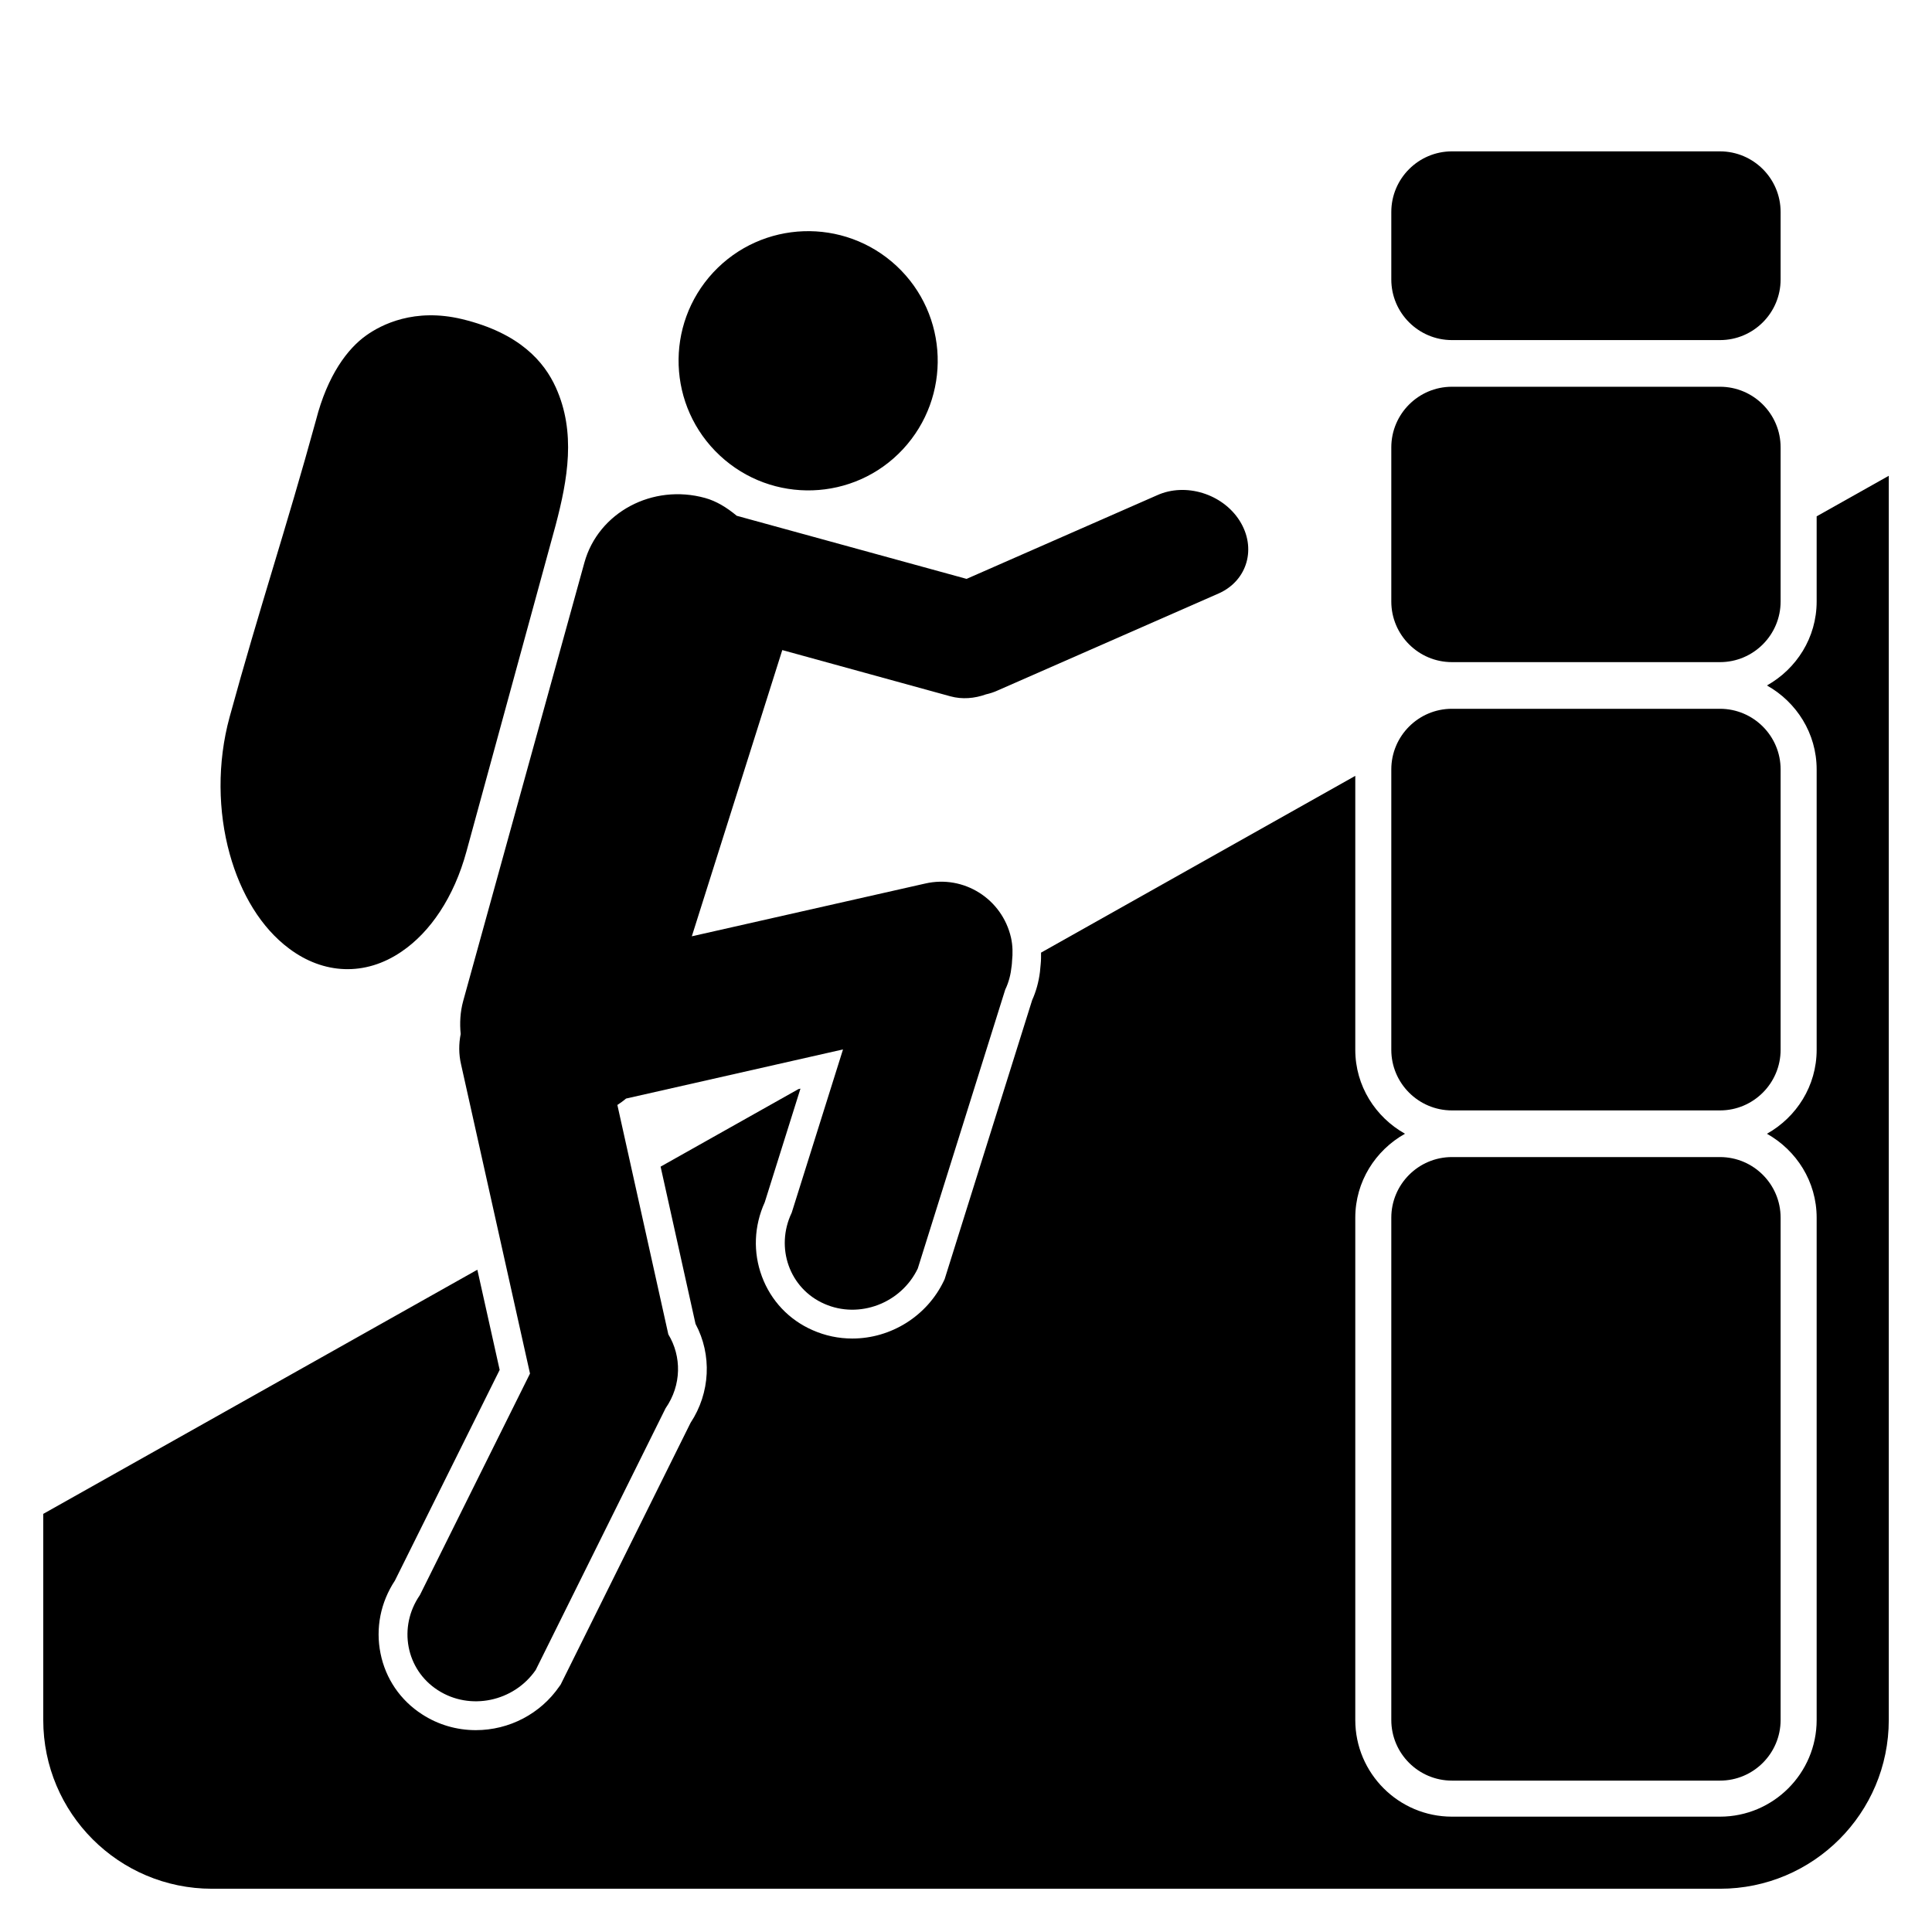<svg xmlns="http://www.w3.org/2000/svg" xmlns:xlink="http://www.w3.org/1999/xlink" version="1.1" x="0px" y="0px" viewBox="0 0 67 67" enable-background="new 0 0 67 67" xml:space="preserve"><g><path fill="#000000" d="M31.312,15.58c1.69-1.819,1.596-4.662-0.221-6.358c-1.819-1.691-4.66-1.591-6.354,0.223   c-1.69,1.818-1.59,4.658,0.226,6.352C26.776,17.489,29.622,17.396,31.312,15.58z"></path><path fill="#000000" d="M40.127,17.175l-6.607,2.9l-7.97-2.188c-0.339-0.282-0.704-0.509-1.096-0.617   c-1.826-0.506-3.705,0.5-4.187,2.238l-4.204,15.205c-0.105,0.384-0.124,0.771-0.087,1.146c-0.067,0.338-0.07,0.694,0.013,1.051   l2.391,10.724l-3.819,7.683c-0.764,1.107-0.484,2.586,0.624,3.297c1.111,0.719,2.632,0.402,3.393-0.701l4.504-9.076   c0.559-0.805,0.558-1.802,0.095-2.563l-1.767-7.955c0.104-0.07,0.206-0.14,0.301-0.222l7.524-1.704l-1.779,5.662   c-0.581,1.213-0.076,2.631,1.13,3.16c1.21,0.535,2.665-0.018,3.242-1.225l3.032-9.669c0.127-0.264,0.193-0.537,0.221-0.81   c0.002-0.006,0.002-0.012,0.003-0.018c0.006-0.056,0.012-0.109,0.013-0.164c0.028-0.266,0.025-0.537-0.036-0.812   c-0.307-1.343-1.635-2.187-2.98-1.876l-8.089,1.829l3.137-9.926l5.832,1.604c0.406,0.111,0.834,0.075,1.231-0.068   c0.134-0.03,0.266-0.072,0.392-0.129l7.697-3.379c0.982-0.448,1.304-1.572,0.707-2.516C42.394,17.122,41.113,16.728,40.127,17.175z   "></path><path fill="#000000" d="M16.176,29.529c1.035-3.78,2.064-7.544,3.095-11.323c0.417-1.584,0.709-3.213,0.004-4.77   c-0.399-0.881-1.245-1.885-3.251-2.369c-1.651-0.397-2.796,0.189-3.321,0.563c-0.644,0.455-1.343,1.375-1.744,2.937   c-1.033,3.766-1.964,6.526-2.996,10.298c-0.435,1.592-0.404,3.281,0.002,4.746c0.383,1.386,1.094,2.566,2.062,3.285   c1.183,0.889,2.631,0.976,3.906,0.1C14.919,32.325,15.743,31.12,16.176,29.529z"></path></g><g display="none"><rect x="-274" y="-104" fill="none" width="359" height="190"></rect><path display="inline" fill="#000000" d="M57.475,21.015V24H59.8v5.876h-2.325v5.519h-7.695v-5.519h-8.059l-5.618,3.16   c0,0.132,0.002,0.263-0.013,0.401c0-0.001-0.026,0.273-0.026,0.273c-0.044,0.346-0.134,0.673-0.27,0.974l-3.034,9.674l-0.03,0.064   c-0.58,1.213-1.826,1.997-3.173,1.997c-0.479,0-0.941-0.098-1.376-0.29c-0.821-0.359-1.446-1.022-1.759-1.863   c-0.311-0.837-0.275-1.748,0.099-2.573l1.238-3.94l-0.07,0.016l-4.78,2.689l1.211,5.453c0.576,1.074,0.513,2.395-0.172,3.431   l-4.506,9.08L19.4,58.48C18.745,59.432,17.661,60,16.5,60c-0.664,0-1.307-0.189-1.858-0.546c-0.755-0.484-1.27-1.236-1.446-2.116   c-0.176-0.875,0.001-1.769,0.499-2.524l3.633-7.307l-0.774-3.474L1.5,52.5v7.147c0,3.232,2.62,5.853,5.852,5.853h52.297   c3.231,0,5.852-2.62,5.852-5.853V16.5L57.475,21.015z"></path><path display="inline" fill="#000000" d="M57.175,24.3V7.499H46.218l-6.5,8.763l0.007-0.003c0.39-0.176,0.823-0.269,1.277-0.269   c1.146,0,2.231,0.588,2.83,1.535c0.442,0.7,0.568,1.533,0.345,2.285c-0.222,0.745-0.748,1.34-1.482,1.675l-7.05,3.095v4.996h14.435   v5.519h7.096v-5.519H59.5V24.3H57.175z M50.079,24.3h-8.652l8.39-11.119h0.263V24.3z"></path></g><g display="none"><path display="inline" fill="#000000" d="M36.103,33.036c0,0.132,0.002,0.263-0.013,0.401c0-0.001-0.026,0.273-0.026,0.273   c-0.044,0.346-0.134,0.673-0.27,0.974l-3.034,9.674l-0.03,0.064c-0.58,1.213-1.826,1.997-3.173,1.997   c-0.479,0-0.941-0.098-1.376-0.29c-0.821-0.359-1.446-1.022-1.759-1.863c-0.311-0.837-0.275-1.748,0.099-2.573l1.238-3.94   l-0.07,0.016l-4.78,2.689l1.211,5.453c0.576,1.074,0.513,2.395-0.172,3.431l-4.506,9.08L19.4,58.48   C18.745,59.432,17.661,60,16.5,60c-0.664,0-1.307-0.189-1.858-0.546c-0.755-0.484-1.27-1.236-1.446-2.116   c-0.176-0.875,0.001-1.769,0.499-2.524l3.633-7.307l-0.774-3.474L1.5,52.5v7.147c0,3.232,2.62,5.853,5.852,5.853h52.297   c3.231,0,5.852-2.62,5.852-5.853V16.5L36.103,33.036z"></path><path display="inline" fill="#000000" d="M60.783,11.49l-5.258-5.258c-0.289-0.289-0.76-0.289-1.051,0l-2.365,2.366l-2.365-2.366   c-0.29-0.289-0.761-0.289-1.051,0l-5.257,5.258c-0.29,0.289-0.29,0.76,0,1.051l5.257,5.256c0.29,0.291,0.761,0.291,1.051,0   l2.365-2.365l2.365,2.365c0.291,0.291,0.762,0.291,1.051,0l5.258-5.256C61.072,12.25,61.072,11.779,60.783,11.49z"></path></g><g><path fill="#000000" d="M59.648,61.75h-9.296c-1.159,0-2.103-0.942-2.103-2.102V42.229c0-1.159,0.943-2.103,2.102-2.103h9.296   c1.159,0,2.103,0.942,2.103,2.102v17.419C61.75,60.807,60.807,61.75,59.648,61.75z"></path><path fill="#000000" d="M59.648,11.794h-9.296c-1.159,0-2.103-0.942-2.103-2.102v-2.34c0-1.159,0.943-2.103,2.102-2.103h9.296   c1.159,0,2.103,0.942,2.103,2.102v2.34C61.75,10.851,60.807,11.794,59.648,11.794z"></path><path fill="#000000" d="M59.648,22.962h-9.296c-1.159,0-2.103-0.942-2.103-2.102v-5.345c0-1.159,0.943-2.103,2.102-2.103h9.296   c1.159,0,2.103,0.942,2.103,2.102v5.345C61.75,22.019,60.807,22.962,59.648,22.962z"></path><path fill="#000000" d="M63,17.906v2.953c0,1.255-0.701,2.338-1.724,2.912C62.299,24.346,63,25.429,63,26.683v9.723   c0,1.255-0.701,2.338-1.724,2.912C62.299,39.893,63,40.975,63,42.229v17.419C63,61.496,61.496,63,59.648,63h-9.296   C48.504,63,47,61.496,47,59.648V42.229c0-1.255,0.701-2.338,1.724-2.912C47.701,38.742,47,37.66,47,36.406v-9.5l-10.897,6.13   c0,0.132,0.002,0.263-0.013,0.401c0-0.001-0.026,0.273-0.026,0.273c-0.044,0.346-0.134,0.673-0.27,0.974l-3.034,9.674l-0.03,0.064   c-0.58,1.213-1.826,1.997-3.173,1.997c-0.479,0-0.941-0.098-1.376-0.29c-0.821-0.359-1.446-1.022-1.759-1.863   c-0.311-0.837-0.275-1.748,0.099-2.573l1.238-3.94l-0.07,0.016l-4.78,2.689l1.211,5.453c0.576,1.074,0.513,2.395-0.172,3.431   l-4.506,9.08L19.4,58.48C18.745,59.432,17.661,60,16.5,60c-0.664,0-1.307-0.189-1.858-0.546c-0.755-0.484-1.27-1.236-1.446-2.116   c-0.176-0.875,0.001-1.769,0.499-2.524l3.633-7.307l-0.774-3.474L1.5,52.5v7.147c0,3.232,2.62,5.853,5.852,5.853h52.297   c3.231,0,5.852-2.62,5.852-5.853V16.5L63,17.906z"></path><path fill="#000000" d="M59.648,38.508h-9.296c-1.159,0-2.103-0.942-2.103-2.102v-9.723c0-1.159,0.943-2.103,2.102-2.103h9.296   c1.159,0,2.103,0.942,2.103,2.102v9.723C61.75,37.564,60.807,38.508,59.648,38.508z"></path></g></svg>
